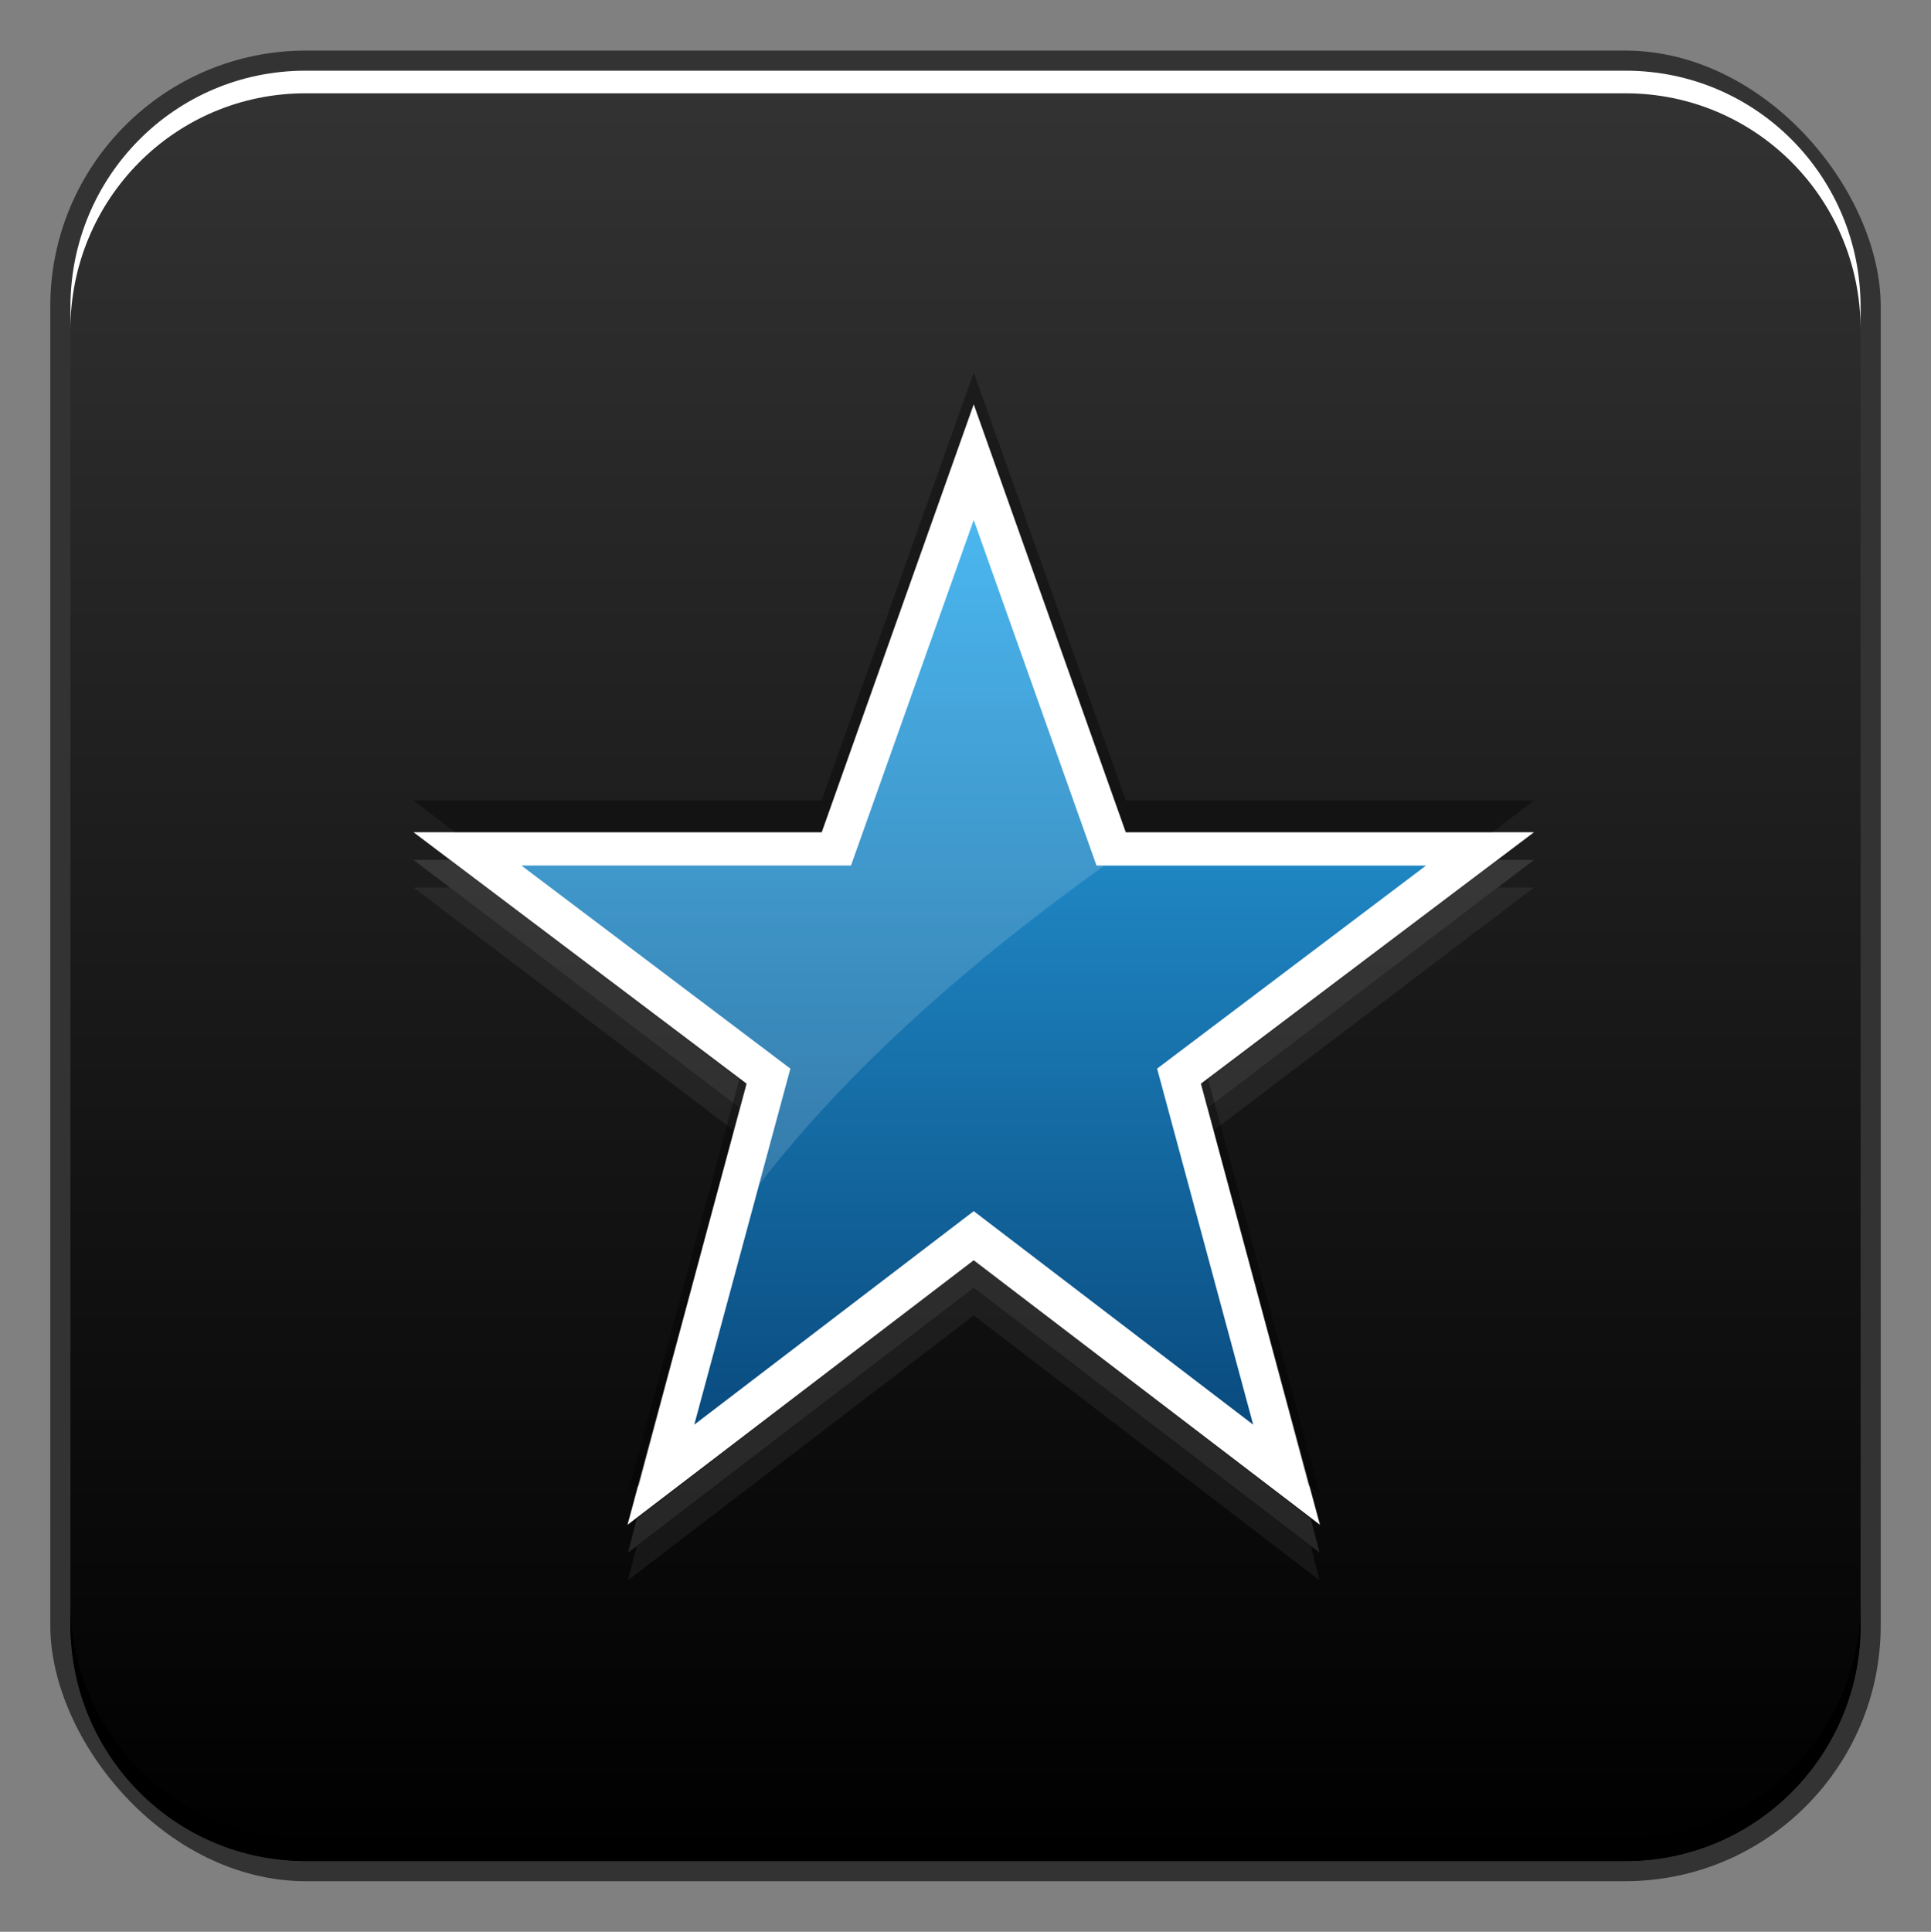 <?xml version="1.0" encoding="UTF-8" standalone="no"?>
<!-- Created with Inkscape (http://www.inkscape.org/) -->

<svg
   xmlns:dc="http://purl.org/dc/elements/1.1/"
   xmlns:cc="http://creativecommons.org/ns#"
   xmlns:rdf="http://www.w3.org/1999/02/22-rdf-syntax-ns#"
   xmlns:svg="http://www.w3.org/2000/svg"
   xmlns="http://www.w3.org/2000/svg"
   xmlns:xlink="http://www.w3.org/1999/xlink"
   xmlns:sodipodi="http://sodipodi.sourceforge.net/DTD/sodipodi-0.dtd"
   xmlns:inkscape="http://www.inkscape.org/namespaces/inkscape"
   width="48"
   height="48.014"
   id="svg5453"
   version="1.1"
   inkscape:version="0.48+devel r12272"
   sodipodi:docname="anki.svg">
  <rect width="100%" height="100%" fill="#808080" stroke="none"/>
  <defs
     id="defs5455">
    <linearGradient
       inkscape:collect="always"
       xlink:href="#linearGradient1359"
       id="linearGradient1365"
       x1="413.244"
       y1="-547.778"
       x2="413.244"
       y2="-499.771"
       gradientUnits="userSpaceOnUse" />
    <linearGradient
       inkscape:collect="always"
       id="linearGradient1359">
      <stop
         style="stop-color:#000000;stop-opacity:1"
         offset="0"
         id="stop1361" />
      <stop
         style="stop-color:#333333;stop-opacity:1"
         offset="1"
         id="stop1363" />
    </linearGradient>
    <linearGradient
       inkscape:collect="always"
       xlink:href="#linearGradient1430"
       id="linearGradient1436"
       x1="408.901"
       y1="567.622"
       x2="408.901"
       y2="458.139"
       gradientUnits="userSpaceOnUse"
       gradientTransform="matrix(0.218,0,0,0.218,320.696,411.93)" />
    <linearGradient
       inkscape:collect="always"
       id="linearGradient1430">
      <stop
         style="stop-color:#094b7f;stop-opacity:1"
         offset="0"
         id="stop1432" />
      <stop
         style="stop-color:#2caaec;stop-opacity:1"
         offset="1"
         id="stop1434" />
    </linearGradient>
    <linearGradient
       inkscape:collect="always"
       xlink:href="#linearGradient1359"
       id="linearGradient2108"
       x1="408.043"
       y1="546.04"
       x2="408.043"
       y2="501.526"
       gradientUnits="userSpaceOnUse" />
  </defs>
  <sodipodi:namedview
     id="base"
     pagecolor="#96cc28"
     bordercolor="#666666"
     borderopacity="1.0"
     inkscape:pageopacity="0"
     inkscape:pageshadow="2"
     inkscape:zoom="3.4947022"
     inkscape:cx="14.363361"
     inkscape:cy="57.252022"
     inkscape:document-units="px"
     inkscape:current-layer="layer1"
     showgrid="false"
     fit-margin-top="0"
     fit-margin-left="0"
     fit-margin-right="0"
     fit-margin-bottom="0"
     inkscape:window-width="1366"
     inkscape:window-height="716"
     inkscape:window-x="0"
     inkscape:window-y="28"
     inkscape:window-maximized="1" />
  <g
     inkscape:label="Capa 1"
     inkscape:groupmode="layer"
     id="layer1"
     transform="translate(-384.571,-499.784)">
    <rect
       style="color:#000000;fill:#333333;fill-opacity:1;fill-rule:nonzero;stroke:none;stroke-width:0.2;marker:none;visibility:visible;display:inline;overflow:visible;enable-background:accumulate"
       id="rect6294"
       width="45.5"
       height="45.5"
       x="385.821"
       y="501.041"
       ry="6.357" />
    <rect
       ry="5.857"
       y="501.541"
       x="386.321"
       height="44.5"
       width="44.5"
       id="rect6296"
       style="color:#000000;fill:url(#linearGradient2108);fill-opacity:1.0;fill-rule:nonzero;stroke:none;stroke-width:0.2;marker:none;visibility:visible;display:inline;overflow:visible;enable-background:accumulate" />
    <path
       id="path6361"
       d="m 386.321,507.978 0,-0.562 c 0,-3.244 2.599,-5.875 5.844,-5.875 l 32.812,0 c 3.245,0 5.844,2.631 5.844,5.875 l 0,0.562 c 0,-3.244 -2.599,-5.875 -5.844,-5.875 l -32.812,0 C 388.921,502.103 386.321,504.734 386.321,507.978 Z"
       style="color:#000000;fill:#ffffff;fill-opacity:1;fill-rule:nonzero;stroke:none;stroke-width:0.2;marker:none;visibility:visible;display:inline;overflow:visible;enable-background:accumulate"
       inkscape:connector-curvature="0" />
    <path
       inkscape:connector-curvature="0"
       style="color:#000000;fill:#000000;fill-opacity:1;fill-rule:nonzero;stroke:none;stroke-width:0.2;marker:none;visibility:visible;display:inline;overflow:visible;enable-background:accumulate"
       d="m 386.321,539.603 0,0.562 c 0,3.244 2.599,5.875 5.844,5.875 l 32.812,0 c 3.245,0 5.844,-2.631 5.844,-5.875 l 0,-0.562 c 0,3.244 -2.599,5.875 -5.844,5.875 l -32.812,0 C 388.921,545.478 386.321,542.848 386.321,539.603 Z"
       id="path6388" />
    <g
       transform="matrix(0.938,0,0,0.938,25.536,32.73)"
       id="g2027">
      <path
         inkscape:connector-curvature="0"
         id="path1438"
         style="fill:#ffffff;fill-opacity:1;fill-rule:nonzero;stroke:none"
         d="m 408.571,508.634 4.03,11.343 10.818,0 -8.827,6.664 3.154,11.688 -9.175,-7.009 -9.175,7.009 3.155,-11.688 -8.827,-6.664 10.818,0 4.029,-11.343" />
      <path
         d="m 408.571,511.705 3.253,9.157 8.732,0 -7.125,5.379 2.546,9.435 -7.406,-5.658 -7.406,5.658 2.547,-9.435 -7.125,-5.379 8.732,0 3.252,-9.157"
         style="fill:url(#linearGradient1436);fill-opacity:1;fill-rule:nonzero;stroke:none"
         id="path162"
         inkscape:connector-curvature="0" />
      <path
         inkscape:connector-curvature="0"
         id="path1459"
         d="m 408.571,511.708 -3.248,9.164 -8.729,0 7.105,5.365 -0.812,3.074 c 2.451,-3.182 5.811,-6.065 9.135,-8.439 l -0.203,0 L 408.571,511.708 Z"
         style="fill:#ffffff;fill-opacity:0.146;fill-rule:nonzero;stroke:none" />
      <path
         inkscape:connector-curvature="0"
         id="path1466"
         d="m 393.724,520.712 8.642,6.554 0.174,-0.609 -7.859,-5.945 L 393.724,520.712 z m 28.738,0 -7.859,5.945 0.174,0.609 8.642,-6.554 L 422.462,520.712 z m -13.89,10.614 -8.932,6.844 -0.232,0.899 9.164,-7.018 9.164,7.018 -0.232,-0.899 L 408.571,531.325 Z"
         style="fill:#ffffff;fill-opacity:0.118;fill-rule:nonzero;stroke:none" />
      <path
         style="fill:#ffffff;fill-opacity:0.059;fill-rule:nonzero;stroke:none"
         d="m 393.724,521.442 8.642,6.554 0.174,-0.609 -7.859,-5.945 L 393.724,521.442 z m 28.738,0 -7.859,5.945 0.174,0.609 8.642,-6.554 L 422.462,521.442 z m -13.89,10.614 -8.932,6.844 -0.232,0.899 9.164,-7.018 9.164,7.018 -0.232,-0.899 L 408.571,532.055 Z"
         id="path1471"
         inkscape:connector-curvature="0" />
      <path
         inkscape:connector-curvature="0"
         id="path1473"
         d="m 408.571,507.798 -4.031,11.339 -10.817,0 1.102,0.841 9.715,0 4.031,-11.339 4.031,11.339 9.715,0 1.102,-0.841 -10.817,0 L 408.571,507.798 z m -6.206,18.704 -2.958,10.991 0.29,-0.203 2.842,-10.643 L 402.366,526.502 z m 12.412,0 -0.174,0.145 2.842,10.643 0.29,0.203 L 414.777,526.502 Z"
         style="fill:#000000;fill-opacity:0.353;fill-rule:nonzero;stroke:none" />
    </g>
  </g>
</svg>
